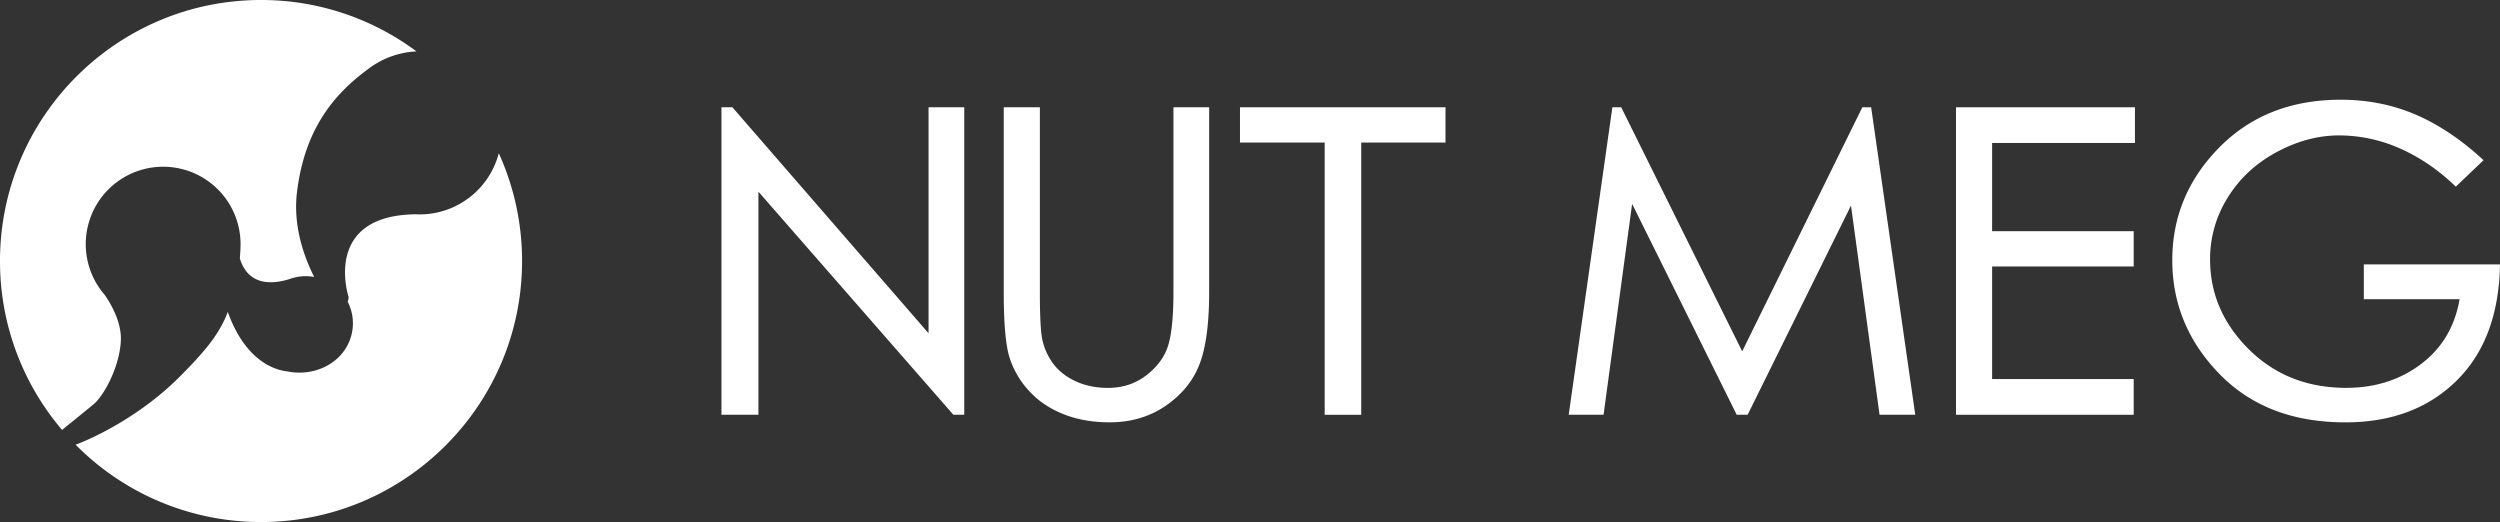 <svg xmlns="http://www.w3.org/2000/svg" viewBox="0 0 2470.19 515.81" fill="#ffffff">
  <rect x="0" y="0" width="2470.19" height="515.81" fill="#333333" stroke="none"/>
  <path class="cls-1" d="M952.76,409.82H942L749.38,189.41V409.82H712.85V106h10.8l193.83,223.3V106h35.28Z"/>
  <path class="cls-1" d="M1194.74,288.62q0,46.06-9.33,70.76t-33.22,41.3q-23.87,16.6-55.82,16.61-25.32,0-45.66-8.09t-33.83-22.84a88,88,0,0,1-19.29-32.79q-5.82-18.06-5.81-64.95V106h35.69V288.62q0,29.47,1.66,42.54a60.58,60.58,0,0,0,9.54,25.32q7.89,12.25,22.62,19.51t33.41,7.27q22.42,0,38.82-13.08t21.16-30.31q4.78-17.21,4.78-51.25V106h35.28Z"/>
  <path class="cls-1" d="M1428.26,140.85H1345v269h-36.11v-269H1225.2V106h203.06Z"/>
  <path class="cls-1" d="M1892.42,409.82h-35.28l-28.22-206.71L1726.81,409.82H1716L1612.67,201.45l-28.23,208.37H1550L1593.16,106h8.71l119.54,241.15L1840.12,106h8.71Z"/>
  <path class="cls-1" d="M2109.49,141.27H1968.36v87.16h139.89V263.3H1968.36V374.54h139.89v35.28H1932.67V106h176.82Z"/>
  <path class="cls-1" d="M2470.19,261.22q-1.24,73.89-43,115t-109.79,41.1q-78,0-124.52-47.94t-46.49-112.28q0-64.32,46.49-111.44t119.95-47.11q39.86,0,74.1,14.73t67,45l-27.4,26.16q-25.32-24.48-54.79-37.56a147.88,147.88,0,0,0-60.6-13.08q-31.12,0-61.84,16.6t-48.15,44.83a114,114,0,0,0-17.43,61q0,51,38.4,89t96.09,38q42.73,0,73.88-23.46t38.18-64.12h-94.63V261.22Z"/>
  <path class="cls-2" d="M61.33,424.79A256.73,256.73,0,0,1,0,257.9C0,115.56,115.56,0,257.9,0A256.52,256.52,0,0,1,411.51,50.79,85.31,85.31,0,0,0,364.84,67.4C333.24,90.52,301.41,124,293.43,190c-4,32.9,6.76,63.24,17,83.66a45.82,45.82,0,0,0-18.82.42,48.85,48.85,0,0,0-5.91,1.79c-33.51,10.11-44.85-7.33-48.7-20.61.38-4.8.69-10.3.69-14a76.48,76.48,0,1,0-140.37,42,79,79,0,0,0,6.15,8.09c6.91,10,17,28,15.91,46-1.64,27-17.67,54.38-26.52,61.75C84.34,406.21,62.82,423.57,61.33,424.79Zm431.51-273.4a257.24,257.24,0,0,1,23,106.51c0,142.35-115.6,257.91-257.91,257.91A257.23,257.23,0,0,1,74.68,439.37c18.48-6.68,64.5-28.85,102-66.29,28.27-28.2,40.6-44.38,48.42-64.91l0,.07c20.38,57,56.79,58.31,59.38,58.85,25.27,5,52.29-7.18,61.26-31.29A46.58,46.58,0,0,0,343.47,298a10.66,10.66,0,0,0,1-4.46S317.82,213,410.52,211.73a85.13,85.13,0,0,0,10.72-.15,80.84,80.84,0,0,0,71.6-60.19Z"/>
</svg>
